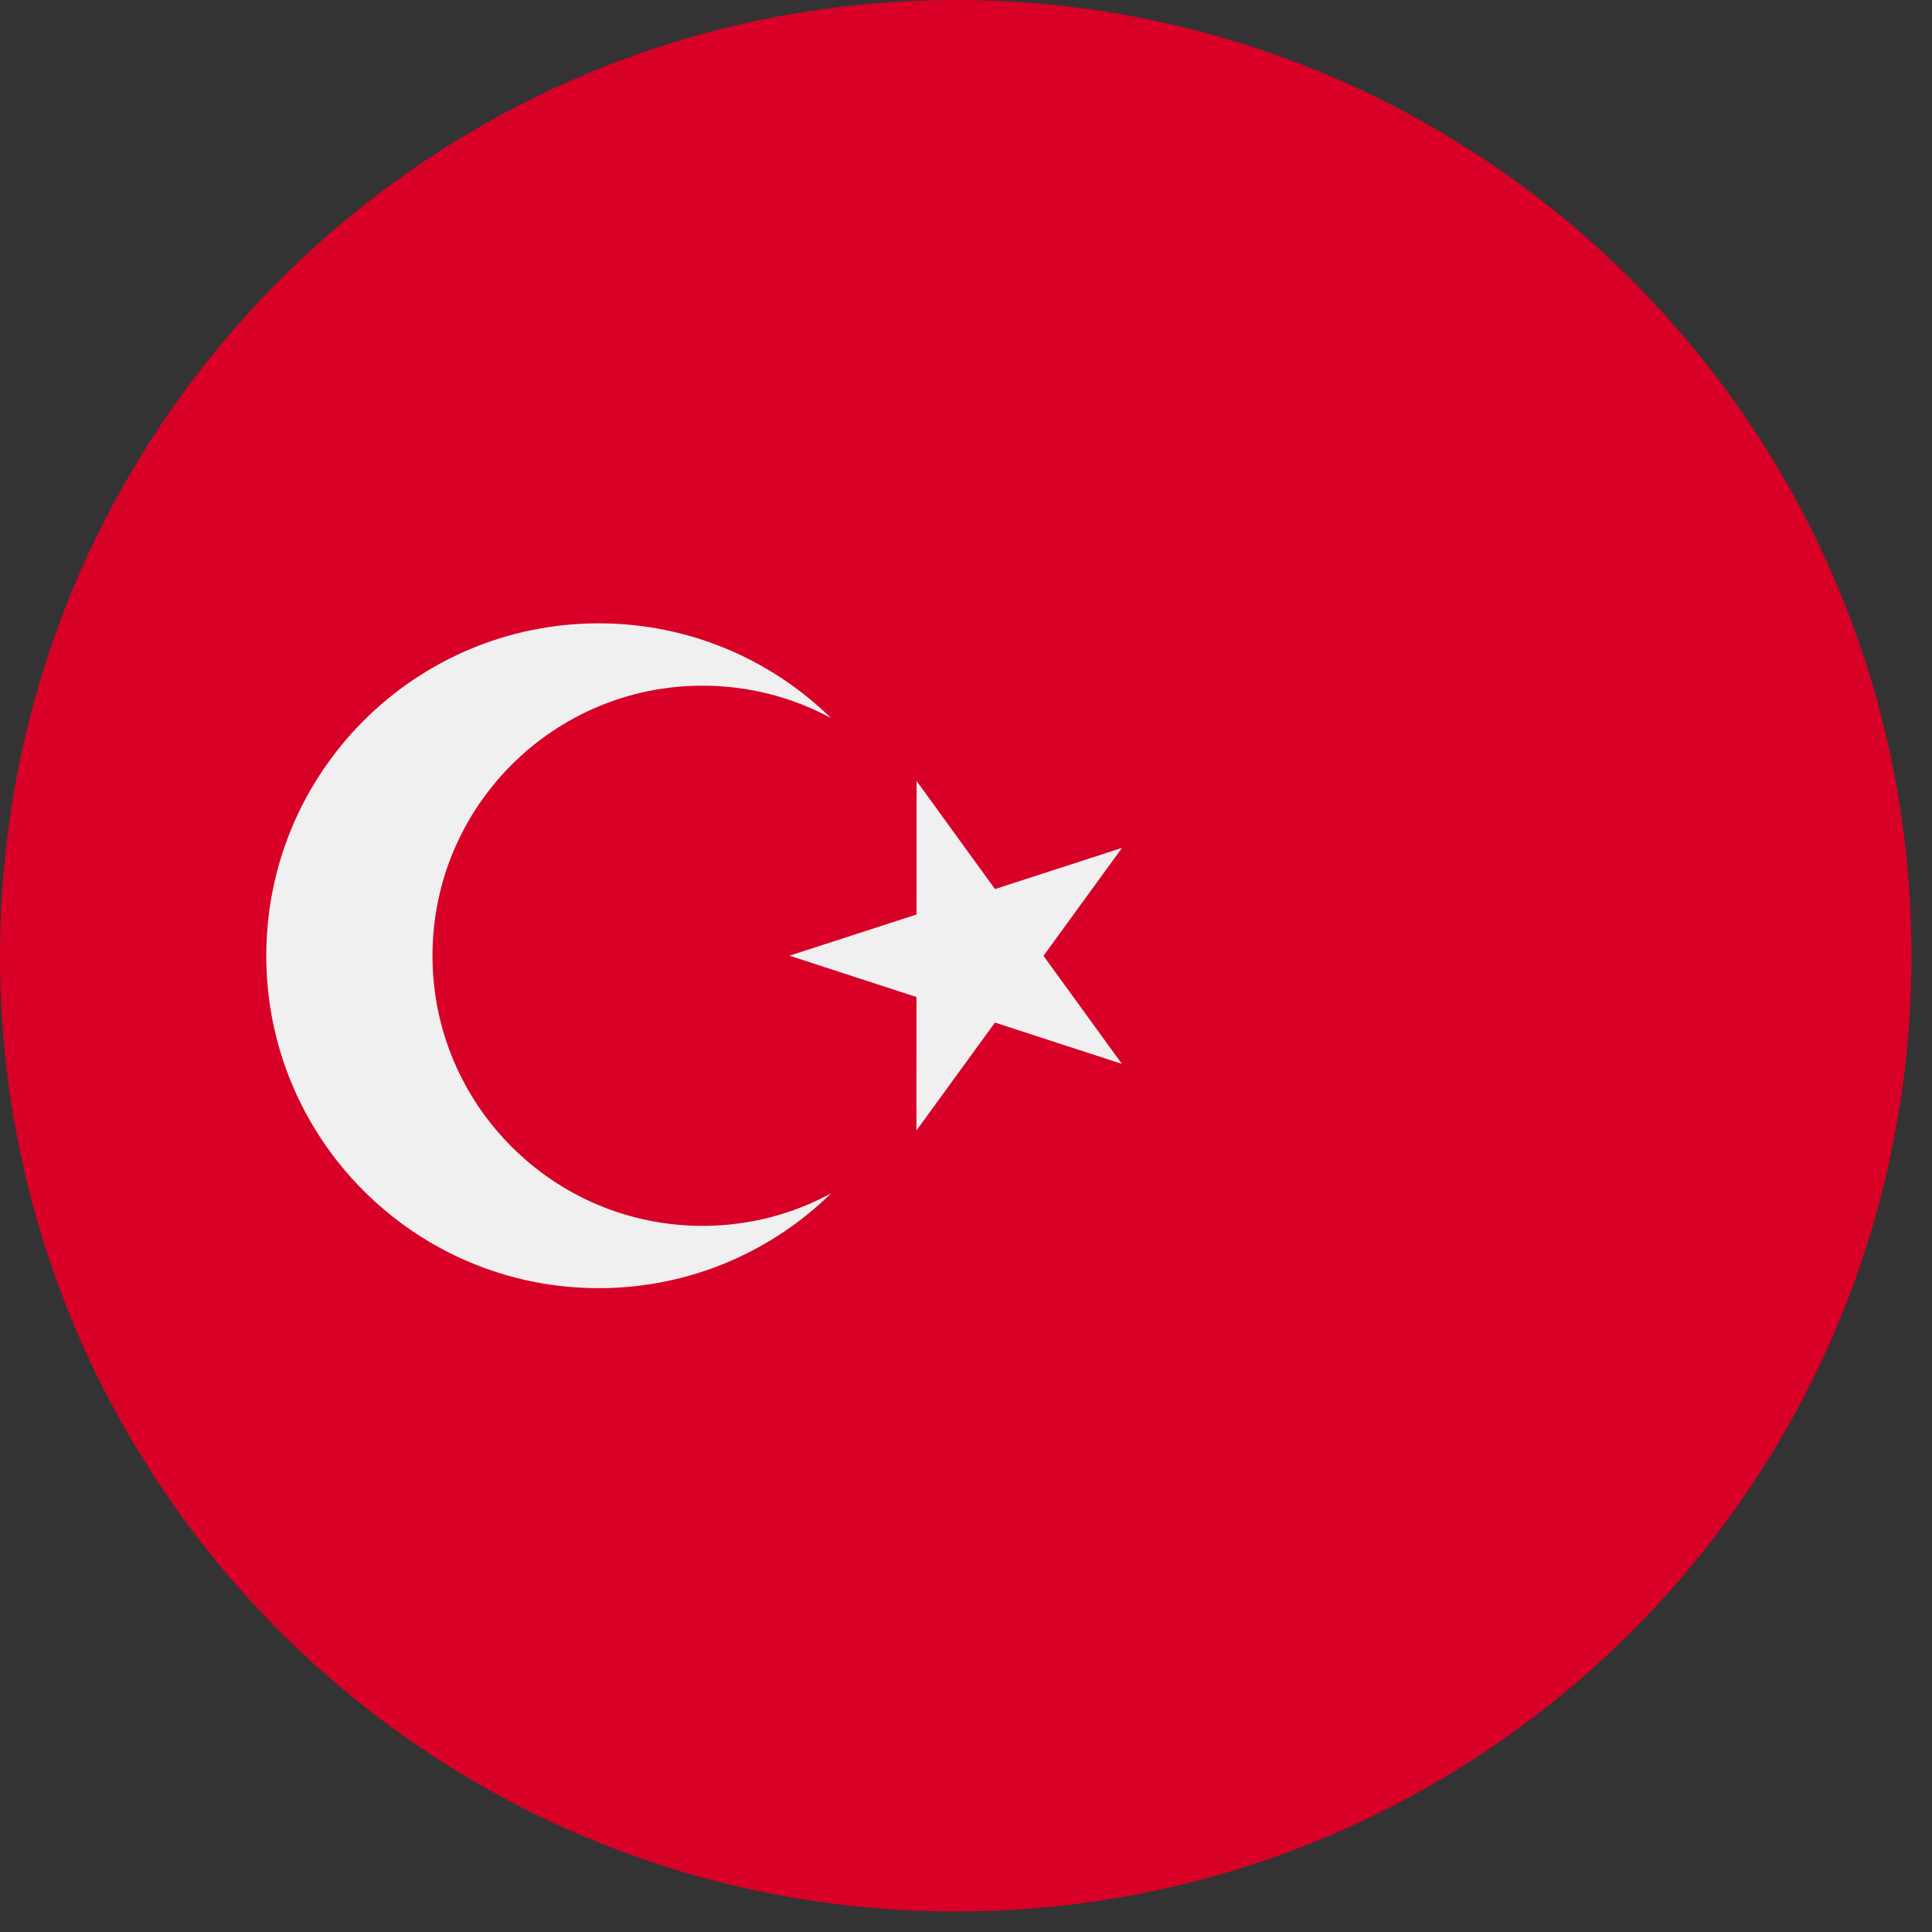 <svg width="61" height="61" viewBox="0 0 61 61" fill="none" xmlns="http://www.w3.org/2000/svg">
<rect x="0" y="0" width="61" height="61" fill="#333333" stroke="none"/>
<g clip-path="url(#clip0)">
<path d="M30.176 60.352C46.842 60.352 60.352 46.842 60.352 30.176C60.352 13.51 46.842 0 30.176 0C13.51 0 0 13.51 0 30.176C0 46.842 13.51 60.352 30.176 60.352Z" fill="#D80027"/>
<path d="M28.94 24.659L31.416 28.071L35.426 26.77L32.946 30.179L35.422 33.591L31.414 32.286L28.934 35.695L28.936 31.48L24.928 30.174L28.938 28.874L28.94 24.659Z" fill="#F0F0F0"/>
<path d="M22.183 38.705C17.474 38.705 13.655 34.886 13.655 30.177C13.655 25.467 17.474 21.649 22.183 21.649C23.652 21.649 25.034 22.02 26.24 22.674C24.348 20.823 21.759 19.681 18.903 19.681C13.107 19.681 8.407 24.38 8.407 30.177C8.407 35.973 13.107 40.672 18.903 40.672C21.759 40.672 24.348 39.53 26.24 37.679C25.034 38.333 23.652 38.705 22.183 38.705Z" fill="#F0F0F0"/>
</g>
<defs>
<clipPath id="clip0">
<rect width="60.352" height="60.352" fill="white"/>
</clipPath>
</defs>
</svg>
